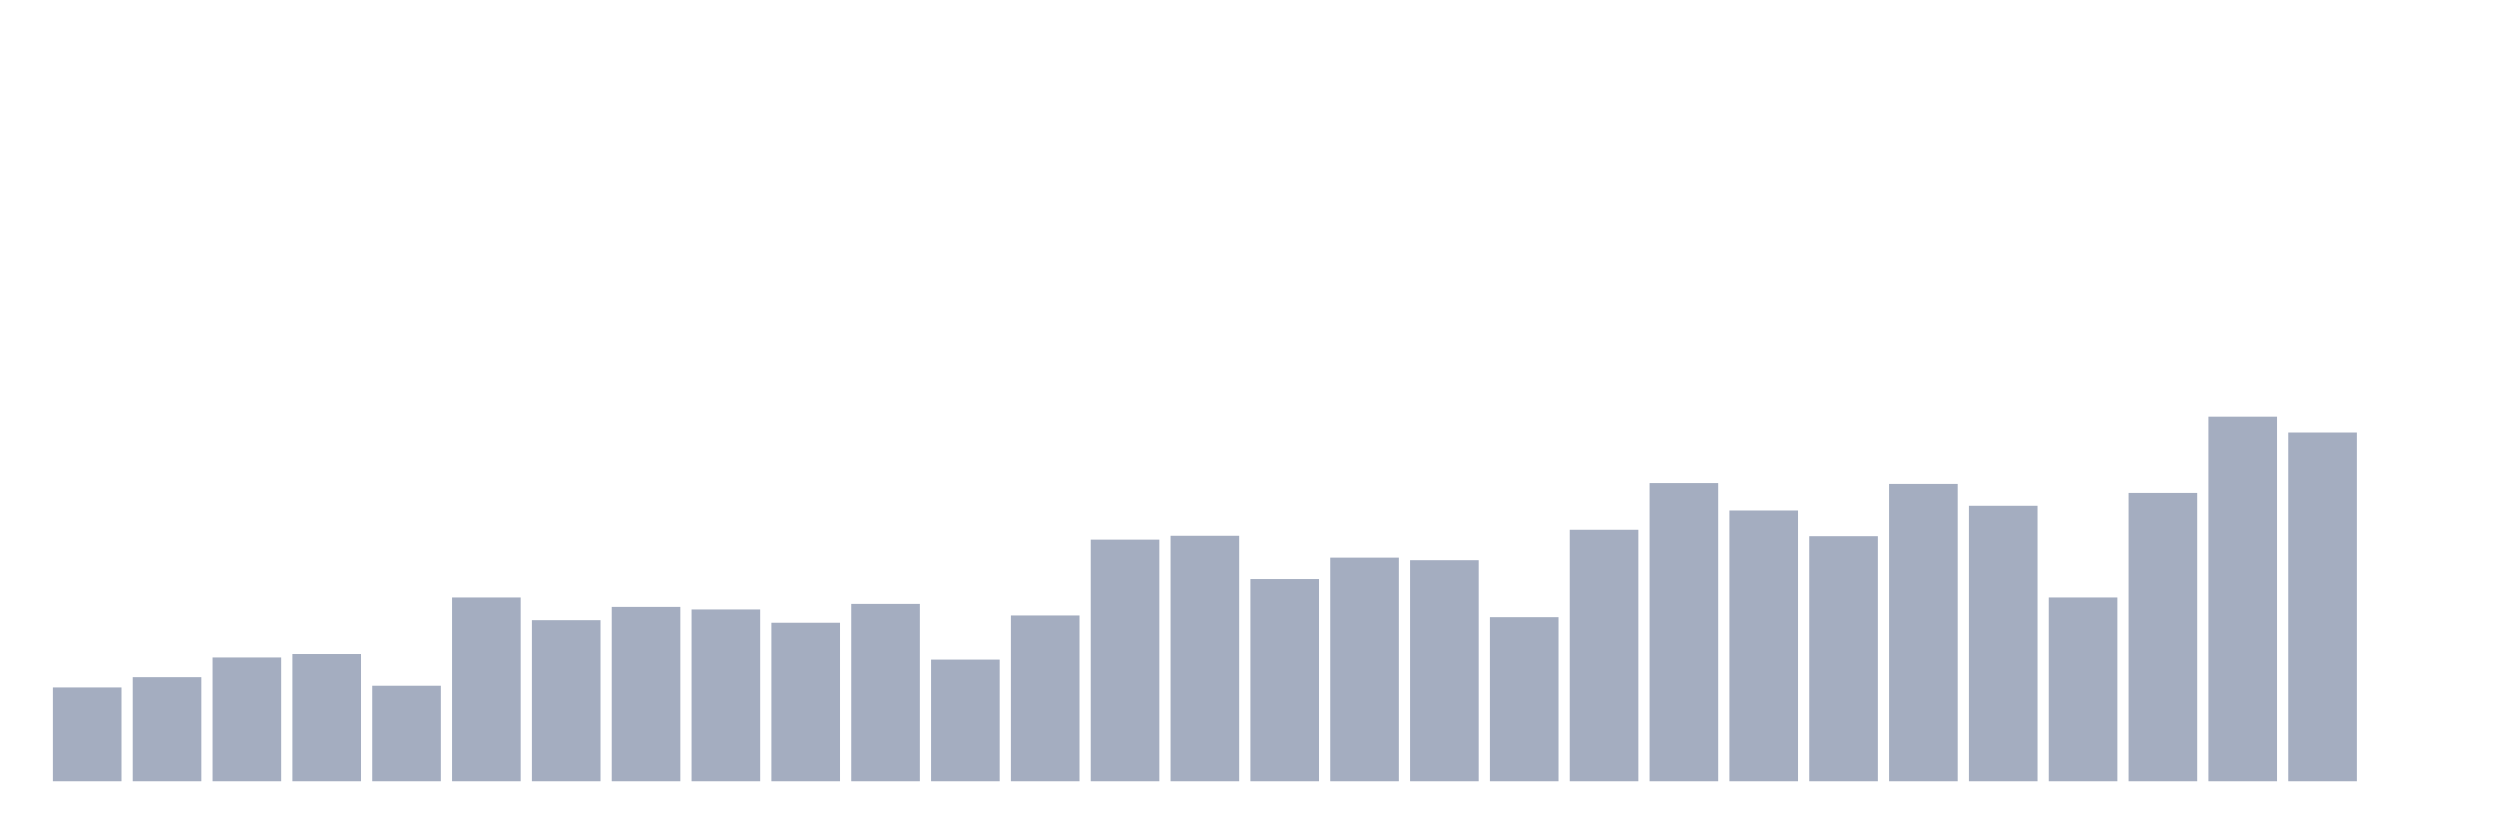 <svg xmlns="http://www.w3.org/2000/svg" viewBox="0 0 480 160"><g transform="translate(10,10)"><rect class="bar" x="0.153" width="13.175" y="121.986" height="18.014" fill="rgb(164,173,192)"></rect><rect class="bar" x="15.482" width="13.175" y="120.012" height="19.988" fill="rgb(164,173,192)"></rect><rect class="bar" x="30.81" width="13.175" y="116.228" height="23.772" fill="rgb(164,173,192)"></rect><rect class="bar" x="46.138" width="13.175" y="115.57" height="24.43" fill="rgb(164,173,192)"></rect><rect class="bar" x="61.466" width="13.175" y="121.657" height="18.343" fill="rgb(164,173,192)"></rect><rect class="bar" x="76.794" width="13.175" y="104.712" height="35.288" fill="rgb(164,173,192)"></rect><rect class="bar" x="92.123" width="13.175" y="109.072" height="30.928" fill="rgb(164,173,192)"></rect><rect class="bar" x="107.451" width="13.175" y="106.522" height="33.478" fill="rgb(164,173,192)"></rect><rect class="bar" x="122.779" width="13.175" y="107.015" height="32.985" fill="rgb(164,173,192)"></rect><rect class="bar" x="138.107" width="13.175" y="109.565" height="30.435" fill="rgb(164,173,192)"></rect><rect class="bar" x="153.436" width="13.175" y="105.946" height="34.054" fill="rgb(164,173,192)"></rect><rect class="bar" x="168.764" width="13.175" y="116.639" height="23.361" fill="rgb(164,173,192)"></rect><rect class="bar" x="184.092" width="13.175" y="108.167" height="31.833" fill="rgb(164,173,192)"></rect><rect class="bar" x="199.42" width="13.175" y="93.608" height="46.392" fill="rgb(164,173,192)"></rect><rect class="bar" x="214.748" width="13.175" y="92.867" height="47.133" fill="rgb(164,173,192)"></rect><rect class="bar" x="230.077" width="13.175" y="101.175" height="38.825" fill="rgb(164,173,192)"></rect><rect class="bar" x="245.405" width="13.175" y="97.062" height="42.938" fill="rgb(164,173,192)"></rect><rect class="bar" x="260.733" width="13.175" y="97.556" height="42.444" fill="rgb(164,173,192)"></rect><rect class="bar" x="276.061" width="13.175" y="108.496" height="31.504" fill="rgb(164,173,192)"></rect><rect class="bar" x="291.39" width="13.175" y="91.716" height="48.284" fill="rgb(164,173,192)"></rect><rect class="bar" x="306.718" width="13.175" y="82.75" height="57.25" fill="rgb(164,173,192)"></rect><rect class="bar" x="322.046" width="13.175" y="88.014" height="51.986" fill="rgb(164,173,192)"></rect><rect class="bar" x="337.374" width="13.175" y="92.949" height="47.051" fill="rgb(164,173,192)"></rect><rect class="bar" x="352.702" width="13.175" y="82.914" height="57.086" fill="rgb(164,173,192)"></rect><rect class="bar" x="368.031" width="13.175" y="87.109" height="52.891" fill="rgb(164,173,192)"></rect><rect class="bar" x="383.359" width="13.175" y="104.712" height="35.288" fill="rgb(164,173,192)"></rect><rect class="bar" x="398.687" width="13.175" y="84.642" height="55.358" fill="rgb(164,173,192)"></rect><rect class="bar" x="414.015" width="13.175" y="70" height="70" fill="rgb(164,173,192)"></rect><rect class="bar" x="429.344" width="13.175" y="73.043" height="66.957" fill="rgb(164,173,192)"></rect><rect class="bar" x="444.672" width="13.175" y="140" height="0" fill="rgb(164,173,192)"></rect></g></svg>